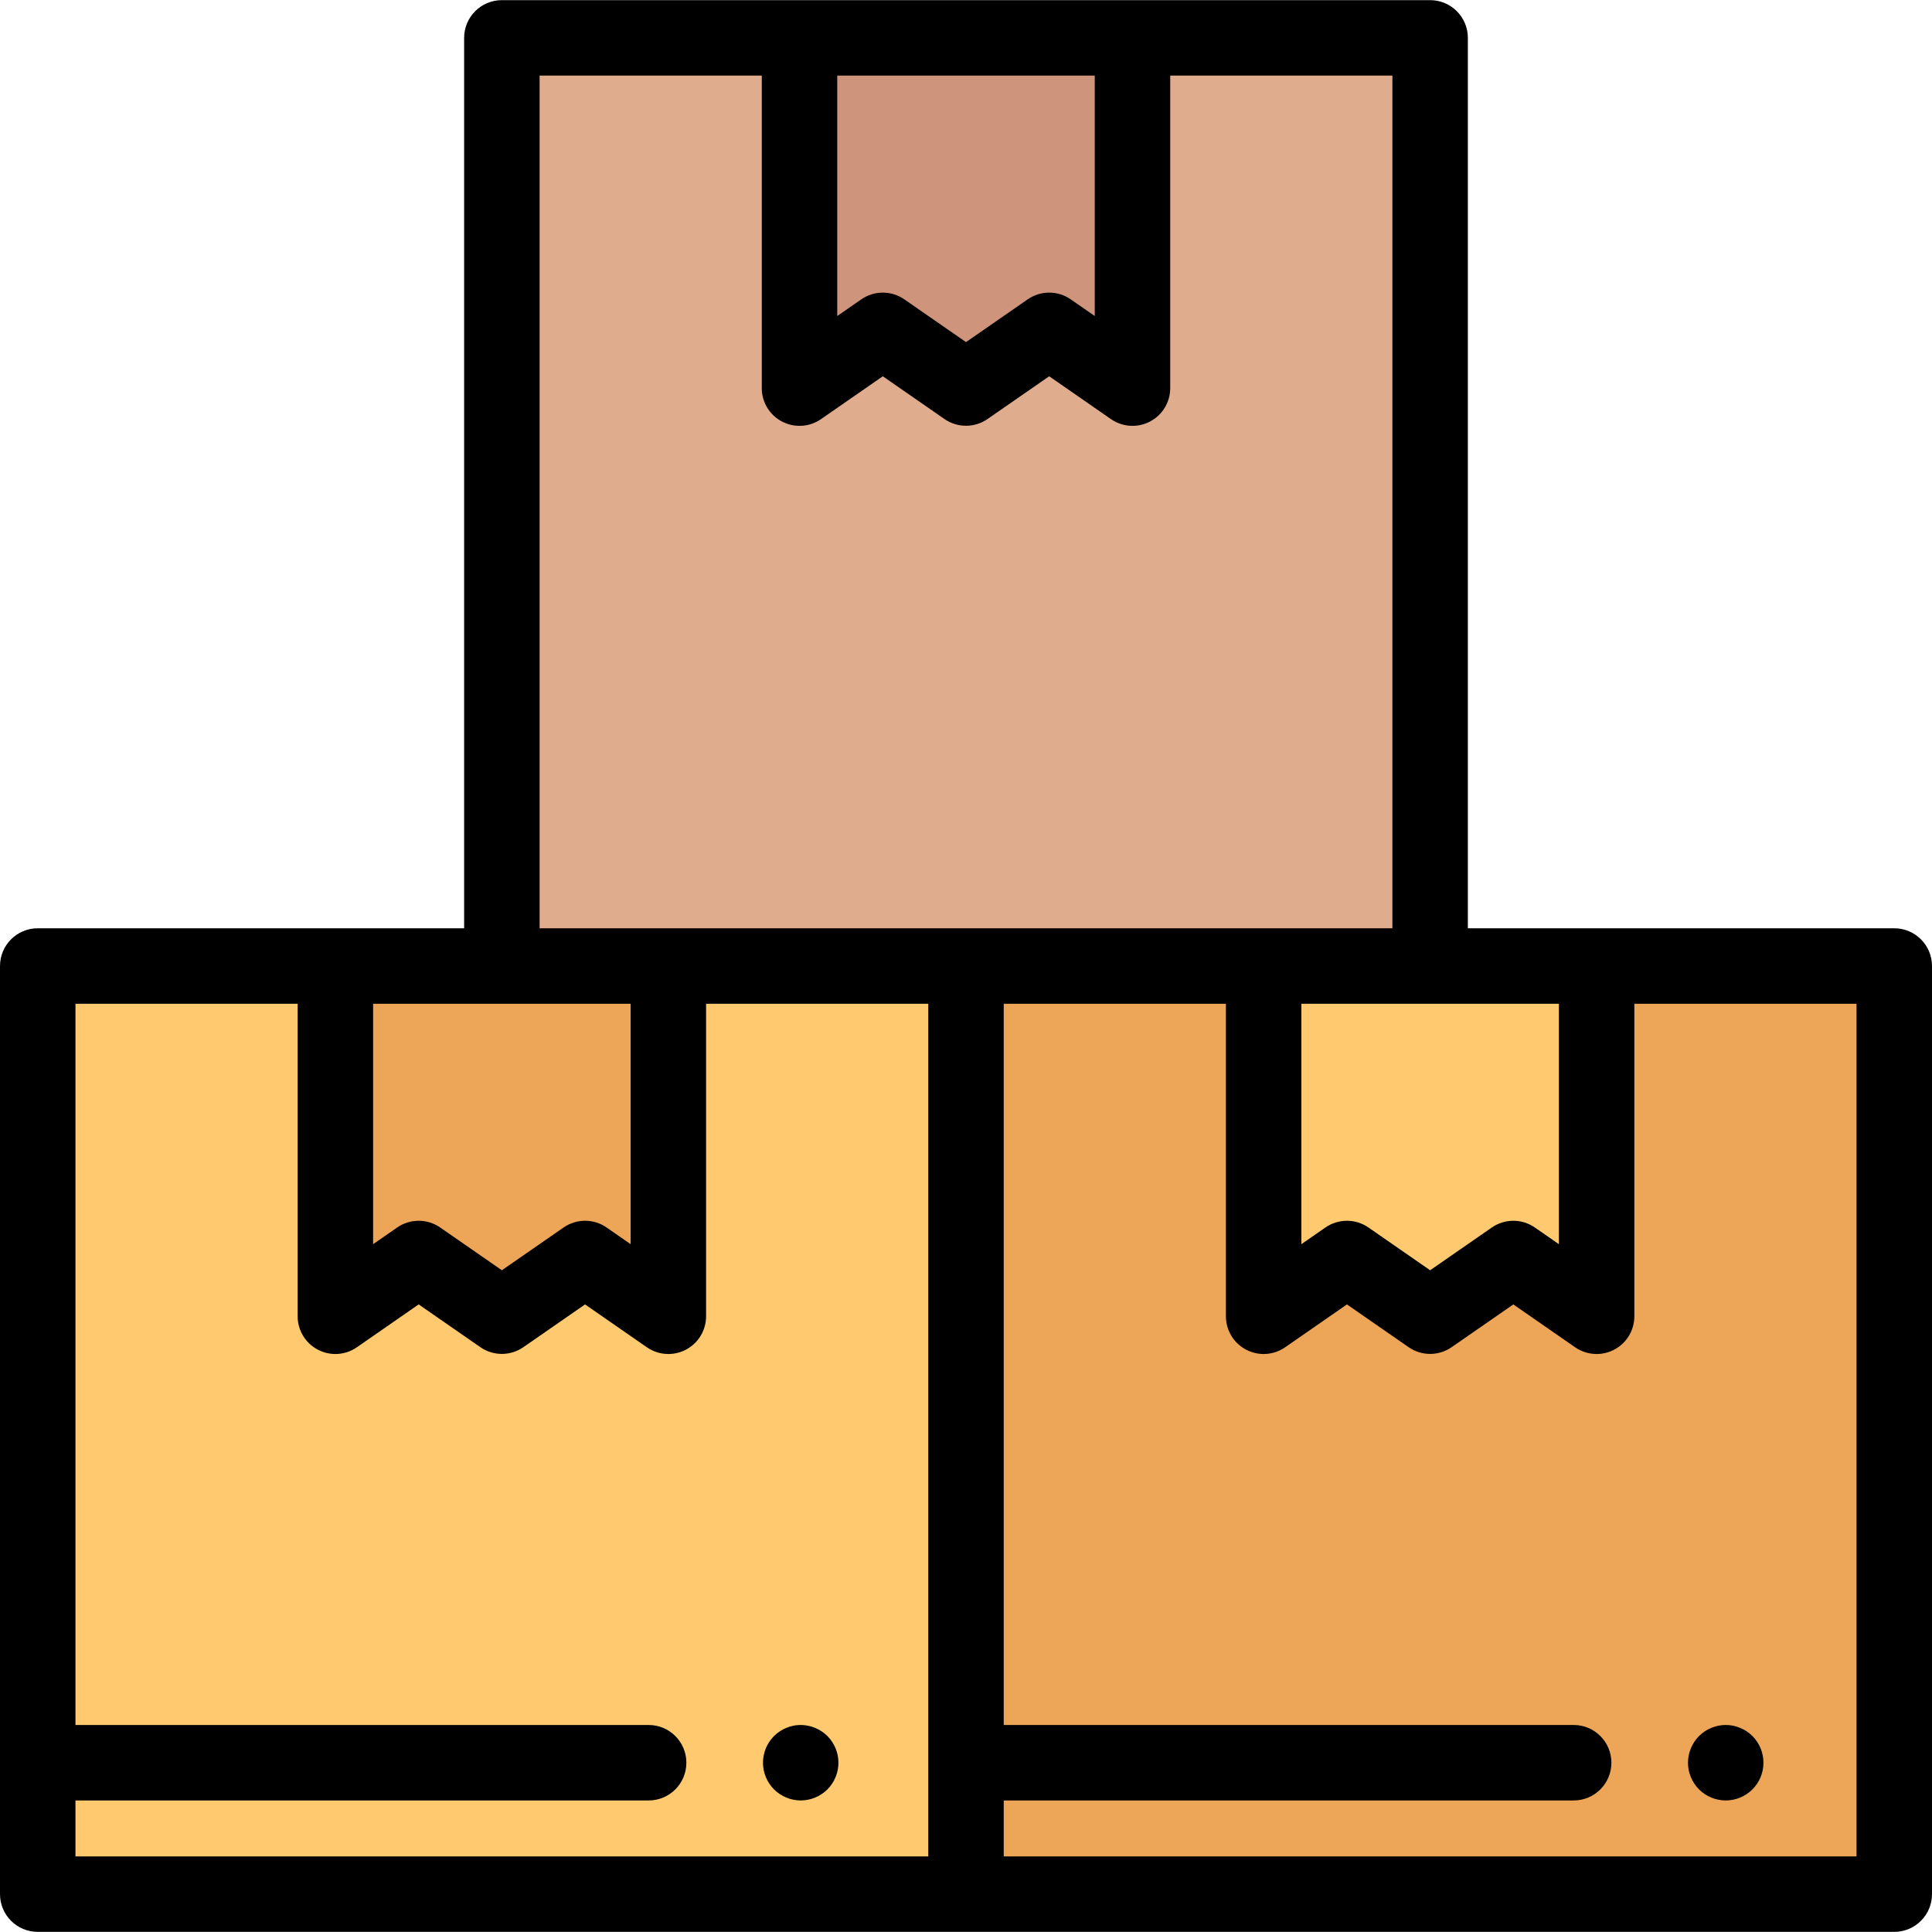 <?xml version="1.0" encoding="iso-8859-1"?>
<!-- Generator: Adobe Illustrator 19.0.0, SVG Export Plug-In . SVG Version: 6.00 Build 0)  -->
<svg version="1.1" id="Capa_1" xmlns="http://www.w3.org/2000/svg" xmlns:xlink="http://www.w3.org/1999/xlink" x="0px" y="0px"
	 viewBox="0 0 512 512" style="enable-background:new 0 0 512 512;" xml:space="preserve">
<rect x="10" y="256" style="fill:#FFCA6F;" width="246" height="245.96"/>
<rect x="256" y="256" style="fill:#EDA558;" width="246" height="245.96"/>
<rect x="133" y="10.04" style="fill:#DFAC8E;" width="246" height="245.97"/>
<polygon style="fill:#CF947C;" points="211.878,10.035 211.878,102.855 233.952,87.548 256,102.831 278.048,87.548 300.122,102.855 
	300.122,10.035 "/>
<polygon style="fill:#FFCA6F;" points="334.878,256.004 334.878,348.824 356.951,333.516 379,348.799 401.048,333.516 
	423.122,348.824 423.122,256.004 "/>
<polygon style="fill:#EDA558;" points="88.878,256.004 88.878,348.824 110.951,333.516 133,348.799 155.048,333.516 
	177.122,348.824 177.122,256.004 "/>
<path d="M457.33,477.14c-0.65,0-1.3-0.07-1.95-0.2c-0.64-0.12-1.27-0.319-1.87-0.569s-1.18-0.56-1.73-0.92
	c-0.54-0.36-1.05-0.78-1.52-1.24c-1.86-1.86-2.93-4.44-2.93-7.07c0-0.649,0.07-1.309,0.2-1.95c0.13-0.64,0.32-1.27,0.57-1.88
	c0.25-0.6,0.56-1.18,0.92-1.72c0.36-0.55,0.78-1.061,1.24-1.521c0.47-0.46,0.98-0.88,1.52-1.25c0.55-0.359,1.13-0.659,1.73-0.909
	s1.23-0.45,1.87-0.58c1.29-0.261,2.62-0.261,3.91,0c0.64,0.13,1.27,0.33,1.87,0.58s1.18,0.55,1.73,0.909
	c0.54,0.37,1.06,0.79,1.52,1.25s0.88,0.971,1.24,1.521c0.36,0.54,0.67,1.12,0.92,1.72c0.25,0.61,0.44,1.24,0.57,1.88
	c0.13,0.641,0.191,1.301,0.191,1.95c0,0.65-0.06,1.311-0.191,1.95c-0.13,0.64-0.32,1.27-0.57,1.87c-0.25,0.609-0.56,1.189-0.92,1.73
	c-0.37,0.551-0.78,1.06-1.25,1.52C462.54,476.069,459.97,477.14,457.33,477.14z"/>
<path d="M212.2,477.14c-0.66,0-1.31-0.07-1.96-0.2c-0.64-0.12-1.27-0.319-1.87-0.569c-0.6-0.25-1.18-0.56-1.72-0.92
	c-0.55-0.36-1.06-0.78-1.53-1.24c-0.46-0.46-0.87-0.97-1.24-1.52c-0.36-0.54-0.67-1.12-0.92-1.73c-0.25-0.601-0.44-1.23-0.57-1.87
	c-0.13-0.64-0.19-1.3-0.19-1.95c0-0.649,0.06-1.309,0.19-1.95c0.13-0.64,0.32-1.27,0.57-1.88c0.25-0.6,0.56-1.18,0.92-1.72
	c0.37-0.55,0.78-1.061,1.24-1.521c0.47-0.46,0.98-0.88,1.53-1.25c0.54-0.359,1.12-0.659,1.72-0.909s1.23-0.45,1.87-0.58
	c3.25-0.65,6.7,0.42,9.03,2.739c0.46,0.46,0.88,0.971,1.24,1.521c0.36,0.54,0.67,1.12,0.92,1.72c0.25,0.61,0.44,1.24,0.57,1.88
	c0.13,0.641,0.19,1.301,0.19,1.95c0,0.65-0.06,1.311-0.19,1.95c-0.13,0.64-0.32,1.27-0.57,1.87c-0.25,0.609-0.56,1.189-0.92,1.73
	c-0.36,0.551-0.78,1.06-1.24,1.52C217.4,476.069,214.83,477.14,212.2,477.14z"/>
<path d="M502,246.004H389V10.035c0-5.523-4.477-10-10-10H133c-5.523,0-10,4.477-10,10v235.969H10c-5.523,0-10,4.477-10,10v245.961
	c0,5.522,4.477,10,10,10h492c5.523,0,10-4.478,10-10V256.004C512,250.481,507.523,246.004,502,246.004z M344.878,266.004h68.243
	v63.716l-6.375-4.421c-3.426-2.378-7.968-2.378-11.396-0.002L379,336.631l-16.352-11.334c-1.713-1.188-3.705-1.781-5.697-1.781
	s-3.985,0.595-5.699,1.782l-6.375,4.421L344.878,266.004L344.878,266.004z M290.122,20.035v63.716l-6.375-4.421
	c-3.427-2.377-7.969-2.376-11.396-0.001L256,90.663l-16.352-11.334c-1.713-1.188-3.705-1.781-5.697-1.781s-3.985,0.595-5.699,1.782
	l-6.374,4.421V20.035H290.122z M143,20.035h58.878v82.82c0,3.721,2.066,7.134,5.362,8.859c3.297,1.727,7.279,1.479,10.336-0.642
	l16.376-11.357l16.35,11.334c3.427,2.375,7.967,2.375,11.394,0l16.35-11.334l16.376,11.357c1.705,1.183,3.698,1.782,5.7,1.782
	c1.586,0,3.179-0.377,4.637-1.141c3.296-1.725,5.362-5.139,5.362-8.859v-82.82H369v225.969H143V20.035z M167.122,266.004v63.716
	l-6.374-4.421c-3.426-2.378-7.968-2.378-11.396-0.002L133,336.631l-16.352-11.334c-1.713-1.188-3.705-1.781-5.697-1.781
	s-3.985,0.595-5.699,1.782l-6.374,4.421v-63.715H167.122z M20,477.139h151.895c5.523,0,10-4.478,10-10s-4.477-10-10-10H20V266.004
	h58.878v82.819c0,3.721,2.066,7.134,5.362,8.859c3.297,1.728,7.279,1.48,10.336-0.642l16.376-11.357l16.35,11.334
	c3.427,2.375,7.967,2.375,11.394,0l16.35-11.333l16.376,11.356c1.705,1.184,3.698,1.783,5.7,1.783c1.586,0,3.179-0.377,4.636-1.141
	c3.297-1.726,5.363-5.139,5.363-8.859v-82.82H246v225.961H20V477.139z M492,491.965H266v-14.826h151.035c5.523,0,10-4.478,10-10
	s-4.477-10-10-10H266V266.004h58.878v82.819c0,3.721,2.066,7.134,5.362,8.859c3.297,1.728,7.279,1.48,10.336-0.642l16.376-11.357
	l16.35,11.334c3.427,2.375,7.967,2.375,11.394,0l16.35-11.333l16.376,11.356c1.705,1.184,3.698,1.783,5.7,1.783
	c1.586,0,3.179-0.377,4.636-1.141c3.297-1.726,5.363-5.139,5.363-8.859v-82.82H492V491.965z"/>
<g>
</g>
<g>
</g>
<g>
</g>
<g>
</g>
<g>
</g>
<g>
</g>
<g>
</g>
<g>
</g>
<g>
</g>
<g>
</g>
<g>
</g>
<g>
</g>
<g>
</g>
<g>
</g>
<g>
</g>
</svg>
